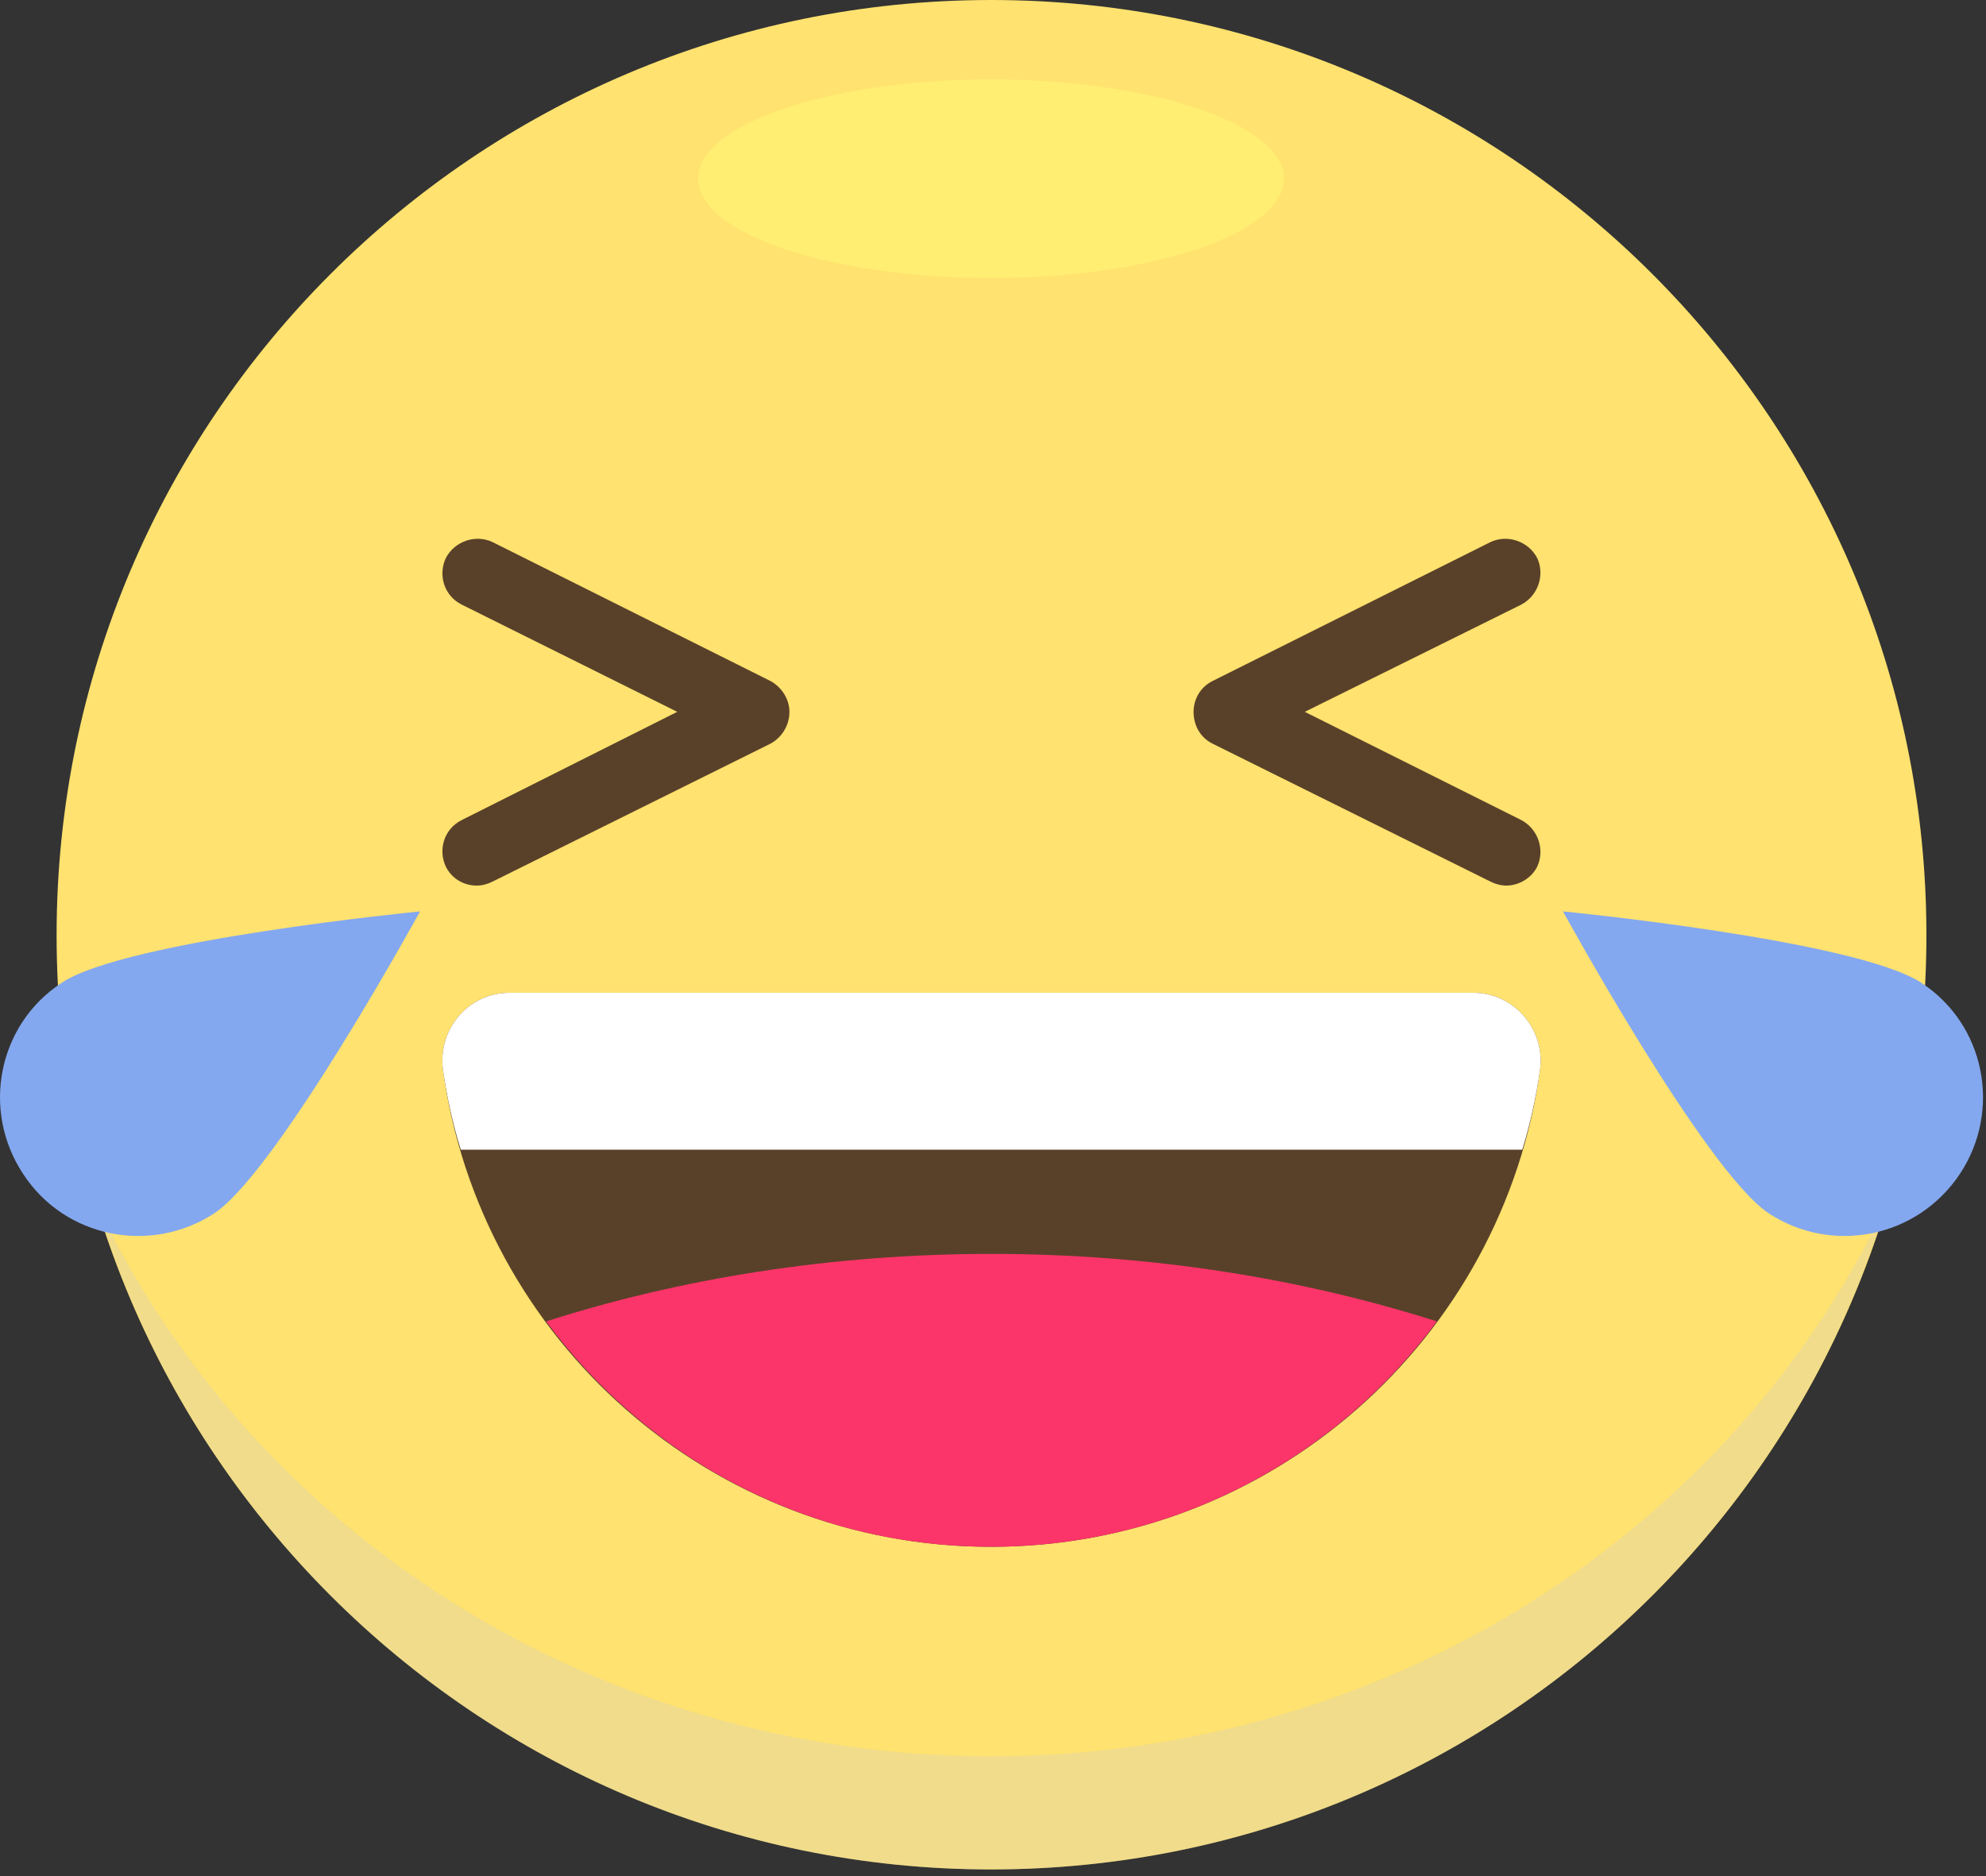 <svg width="200" height="189" viewBox="0 0 200 189" fill="none" xmlns="http://www.w3.org/2000/svg">
<rect x="0" y="0" width="200" height="189" fill="#333333" stroke="none"/>
<path d="M194 94.2C194 146.1 151.8 188.3 99.8 188.3C47.9 188.3 5.7 146.1 5.7 94.2C5.7 42.2 47.9 0 99.8 0C151.8 0 194 42.2 194 94.2Z" fill="#FFE26F"/>
<g style="mix-blend-mode:multiply" opacity="0.3">
<path d="M99.8 176.9C59.7 176.9 25.1 154 9.7 121.2C21.3 160 57.2 188.3 99.8 188.3C142.4 188.3 178.4 160 190 121.2C174.6 154 140 176.9 99.8 176.9Z" fill="#CCCCCC"/>
</g>
<path d="M148.4 100H51.3C47.2 100 44.1 103.6 44.6 107.7C48.3 134.9 71.6 155.8 99.8 155.8C128 155.8 151.4 134.9 155.1 107.7C155.6 103.6 152.4 100 148.4 100Z" fill="#594129"/>
<path d="M99.8 126.3C83.7 126.3 68.4 128.8 55 133.1C65.2 146.9 81.4 155.8 99.8 155.8C118.2 155.8 134.5 146.9 144.7 133.1C131.2 128.8 116 126.3 99.8 126.3Z" fill="#FB3569"/>
<path d="M148.4 100H51.3C47.2 100 44.1 103.6 44.6 107.7C45 110.5 45.6 113.2 46.4 115.8H153.3C154.1 113.2 154.7 110.5 155.1 107.7C155.6 103.6 152.4 100 148.4 100Z" fill="white"/>
<path d="M21.6 122.2C28 117.9 42.3 91.8 42.3 91.8C42.3 91.8 12.6 94.7 6.2 99C-0.2 103.2 -1.9 111.8 2.3 118.2C6.5 124.7 15.2 126.4 21.6 122.2Z" fill="#84A8EF"/>
<path d="M178.1 122.2C171.7 117.9 157.4 91.8 157.4 91.8C157.4 91.8 187 94.7 193.5 99C199.9 103.2 201.6 111.8 197.4 118.2C193.1 124.7 184.5 126.4 178.1 122.2Z" fill="#84A8EF"/>
<path d="M48 89.2C46.7 89.2 45.5 88.5 44.9 87.3C44.1 85.6 44.7 83.5 46.5 82.6L68.2 71.7L46.5 60.9C44.7 60 44.1 57.9 44.9 56.2C45.8 54.5 47.9 53.8 49.6 54.6L77.6 68.6C78.7 69.2 79.5 70.4 79.5 71.7C79.5 73.1 78.7 74.3 77.6 74.9L49.6 88.8C49.066 89.067 48.533 89.2 48 89.2Z" fill="#594129"/>
<path d="M151.7 89.2C152.9 89.2 154.2 88.5 154.8 87.3C155.6 85.6 154.9 83.5 153.2 82.6L131.4 71.7L153.2 60.9C154.9 60 155.6 57.9 154.8 56.2C153.9 54.5 151.8 53.8 150.1 54.6L122.1 68.6C120.9 69.2 120.2 70.4 120.2 71.7C120.2 73.1 120.9 74.3 122.1 74.9L150.1 88.8C150.633 89.067 151.166 89.2 151.7 89.2Z" fill="#594129"/>
<path d="M129.3 18C129.3 23.5 116.1 28 99.8 28C83.5 28 70.3 23.5 70.3 18C70.3 12.5 83.5 8 99.8 8C116.1 8 129.3 12.5 129.3 18Z" fill="#FFEE71"/>
</svg>
